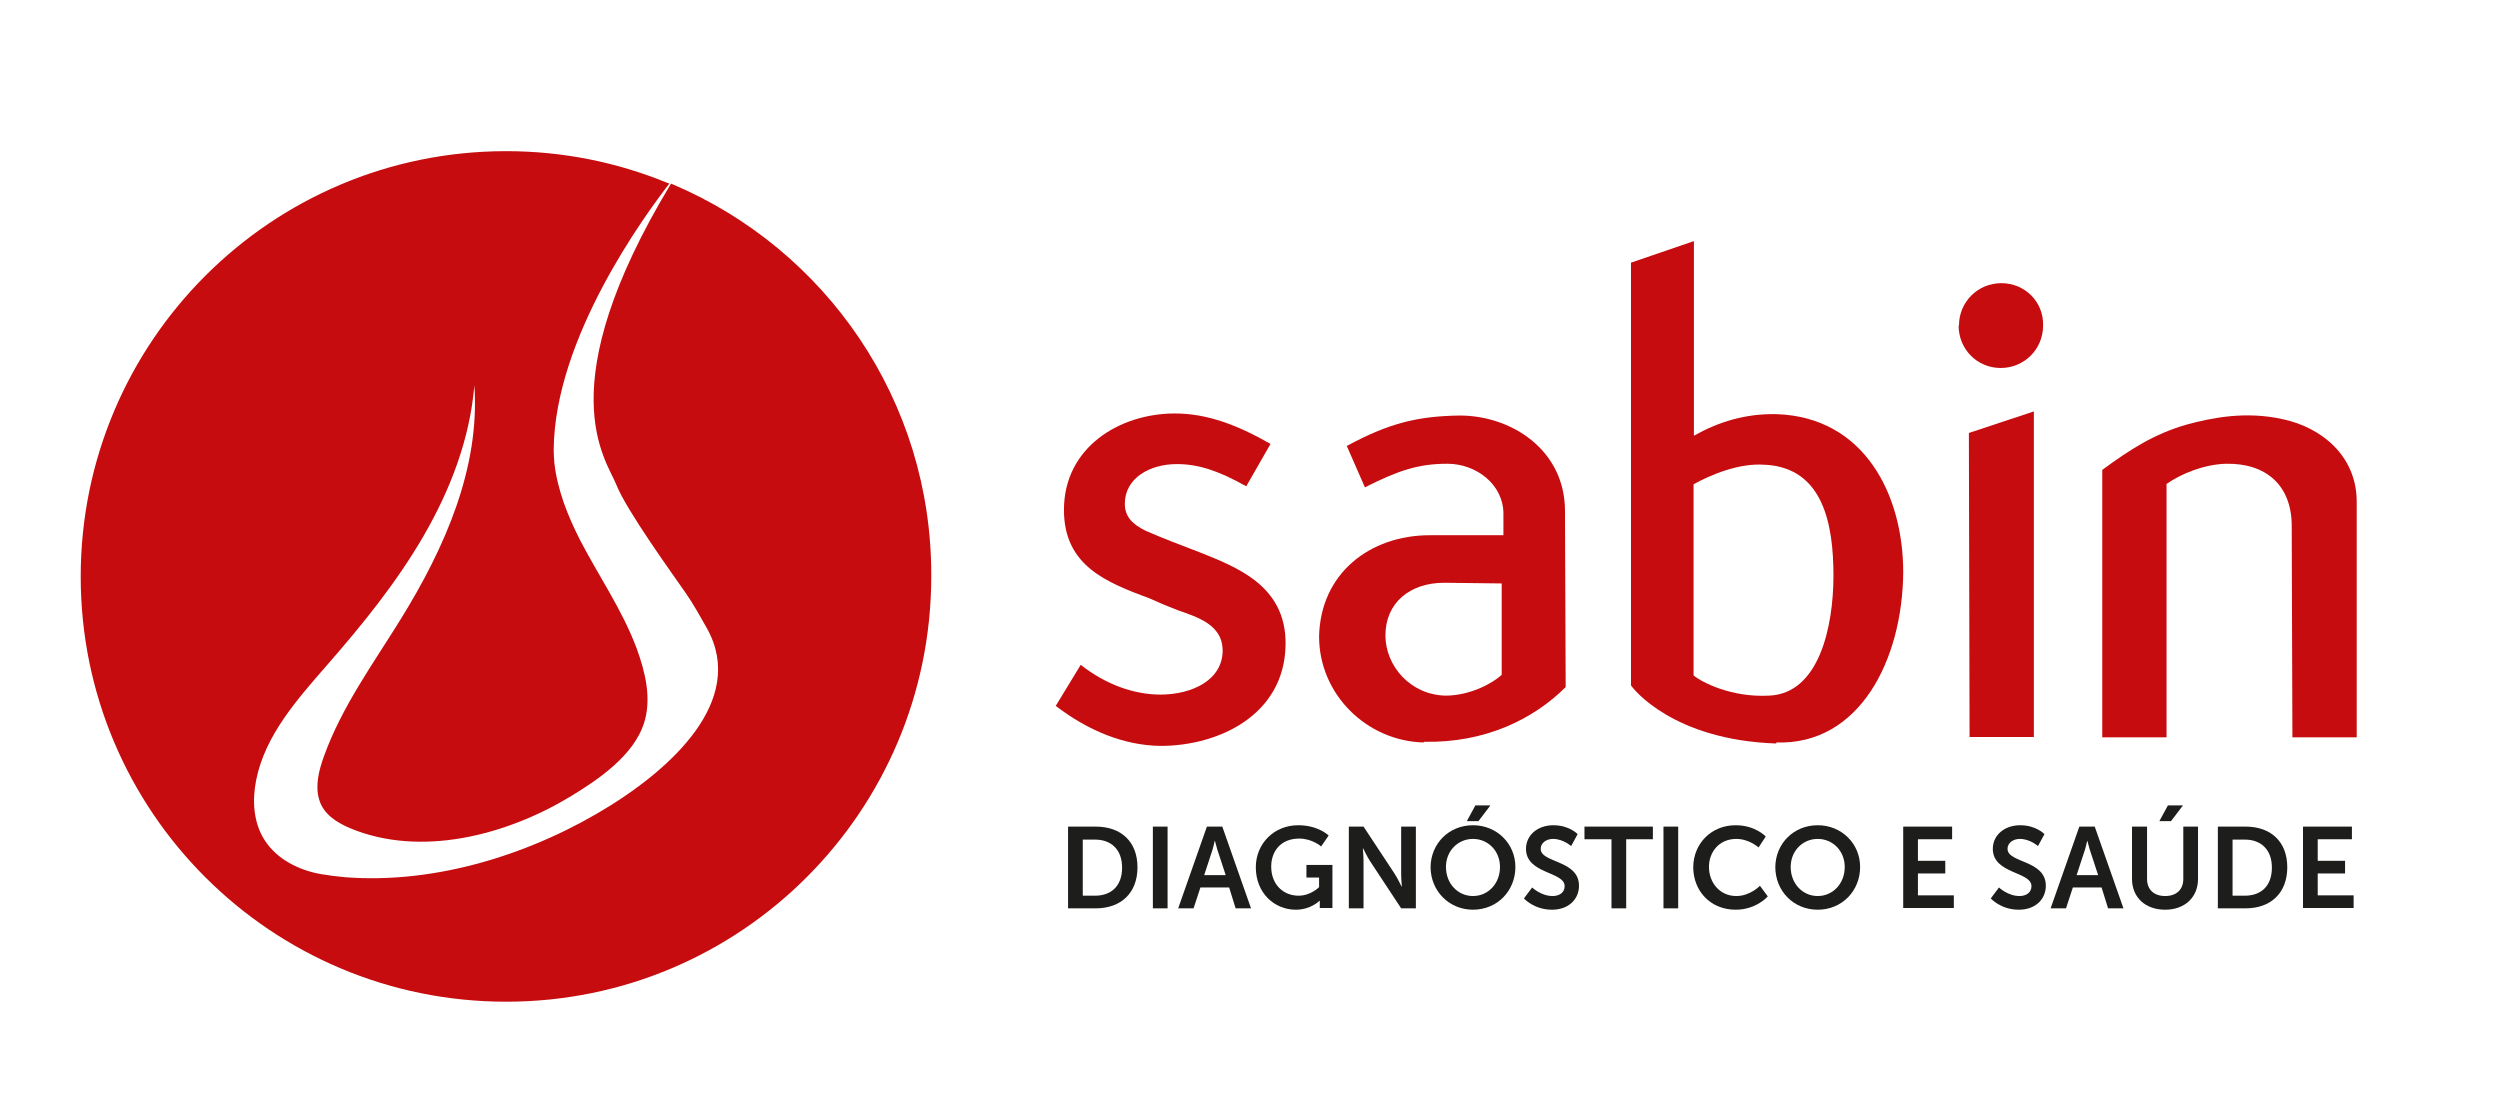 <svg xmlns="http://www.w3.org/2000/svg" viewBox="0 0 731 322" width="149" height="66"><title>colorida_horizontal-svg</title><style>		.s0 { fill: #c60c0e } 		.s1 { fill: #1d1d1b } 	</style><path id="Layer" fill-rule="evenodd" class="s0" d="m308.7 205.5l7.3-12c7.5 5.9 15.8 8.7 23.3 8.7 9.3 0 18.4-4.3 18.2-13.2-0.2-7.3-7.5-9.5-13.2-11.5-2.6-1-5.5-2.2-8.1-3.4-12.6-4.7-25.1-9.5-25.1-25.9 0-18.4 16.4-28.2 32.4-28.2 9.3 0 18 3.2 28 8.9l-7.1 12.4c-8.3-4.7-14.2-6.5-20.3-6.5-7.9 0-15.2 4.1-15.2 11.6 0 3.6 2 5.9 6.1 7.9 4.5 2 10.3 4.2 15.8 6.3 5.5 2.2 11.1 4.4 16 8.1 5.3 4.1 9.3 9.9 9.1 19.1-0.4 20.4-19.6 29.4-36.5 29.4-10.6-0.1-21.2-4.4-30.7-11.7z"></path><path id="Layer" fill-rule="evenodd" class="s0" d="m416.3 216.2c-16.6-0.4-30.6-14-30.6-31 0.4-18.4 14.8-29.6 32.4-29.6h21.5v-6.3c0-8.5-7.9-14.6-16.4-14.6-8.5 0-14.4 2-24.1 6.9l-5.3-12.1c12.4-6.7 20.7-8.7 33-8.9 15.2 0 30.8 10.1 30.8 27.9l0.2 51.5c-9.3 9.3-23.5 16.4-41.5 16zm6-46.7c-10.1 0-17.2 5.9-17.2 15.4 0 8.9 7.3 17.4 17.6 17.6 7.1 0 13.8-3.6 16.4-6.1v-26.7z"></path><path id="Layer" fill-rule="evenodd" class="s0" d="m519.4 216.5c-30.2-1-41.9-16-42.5-17v-123.6l18.4-6.3v56.9c7.3-4.1 15.2-6.5 24.1-6.3 25.7 0.8 37.1 23.5 37.1 46.2-0.2 25.7-12.8 50.6-37.1 49.8zm-3.3-81.5c-7.7-0.6-16 3-20.9 5.7v55.9c2.4 2 11.1 6.5 22.1 5.9 14.6-0.6 18.8-20.1 18.8-35.1 0-15-3-31.4-19.8-32.4z"></path><path id="Layer" fill-rule="evenodd" class="s0" d="m575.7 125.7l19-6.3v95.2h-18.8zm-2.9-31.4c0-6.9 5.5-12.4 12.4-12.4 6.9 0 12.4 5.5 12.2 12.4 0 6.9-5.5 12.4-12.4 12.4-6.9 0-12.3-5.5-12.3-12.4z"></path><path id="Layer" fill-rule="evenodd" class="s0" d="m670.1 152.9c0-11.9-7.5-18.4-19.2-18.2-6.7 0.2-13.2 3-17.4 5.9v74.1h-18.8v-78.2c8.3-6.1 15.2-10.5 24.5-13.2 7.3-2 17.4-4.1 28.4-1.6 11.2 2.4 21.5 10.7 21.5 24.1v68.9h-18.8z"></path><path id="Layer" fill-rule="evenodd" class="s0" d="m272.3 167.6c0 68.7-55.6 124.4-124.3 124.4-68.7 0-124.4-55.6-124.4-124.3 0-68.7 55.7-124.4 124.4-124.4 16.7 0 32.6 3.3 47.2 9.3l0.6 0.2h-0.1c-7.1 9.2-33.6 45.2-33.8 77.9 0 1.2 0.1 2.5 0.2 3.8 0.9 7.9 3.9 15.4 7.5 22.5 5.5 10.6 12.4 20.5 16.6 31.8 2.5 6.9 4.4 14.6 2.1 21.8-3.1 9.5-13.4 16.5-21.5 21.4-18.5 11.2-43.7 18-64.6 9.2-3.9-1.7-7.7-4.1-8.9-8.4-1.2-4.1 0-8.6 1.4-12.5 5.2-14.5 14.4-27.1 22.5-40.2 12.8-20.7 23.2-44.1 21.5-68.3-1.3 15.6-7 30.5-14.9 44.1-7.9 13.6-17.8 25.8-28.1 37.6-8.8 10.1-18.2 20.6-20.8 33.7-1.2 6-0.8 12.5 2.5 17.6 3.6 5.6 10.1 8.8 16.5 9.9 2.3 0.4 4.7 0.7 7 0.9 26.9 2.1 55.3-7 77.8-21.1 16.3-10.2 40-30.2 28-51.7-2-3.5-3.9-7-6.2-10.3-3.8-5.5-17.3-24.1-20.3-31.7-3-7.5-20-28.4 16-88l0.5 0.2c44.6 18.9 75.8 63.1 75.6 114.6z"></path><g id="Layer"><path id="Layer" fill-rule="evenodd" class="s1" d="m312.3 240.8h8.1c7.4 0 12.2 4.4 12.2 11.9 0 7.5-4.8 12-12.2 12h-8.1zm7.9 20.2c4.8 0 7.9-2.9 7.9-8.2 0-5.3-3.2-8.2-7.9-8.2h-3.6v16.4z"></path><path id="Layer" class="s1" d="m337.1 240.8h4.3v23.9h-4.3z"></path></g><g id="Layer"><path id="Layer" fill-rule="evenodd" class="s1" d="m359.4 258.6h-8.4l-2 6.1h-4.5l8.4-23.9h4.5l8.4 23.9h-4.5zm-4.2-13.7c0 0-0.5 2.4-1 3.7l-2.1 6.4h6.3l-2.1-6.4c-0.5-1.3-1-3.7-1.1-3.7z"></path></g><g id="Layer"><path id="Layer" class="s1" d="m379.6 240.4c5.9 0 8.9 3 8.9 3l-2.2 3.2c0 0-2.6-2.3-6.4-2.3-5.4 0-8.2 3.7-8.2 8.2 0 5.2 3.5 8.5 8 8.5 3.6 0 6-2.5 6-2.5v-2.8h-3.7v-3.7h7.6v12.6h-3.7v-1.1c0-0.5 0-1 0-1h-0.1c0 0-2.5 2.6-6.9 2.6-6.3 0-11.7-4.9-11.7-12.4 0-6.9 5.3-12.3 12.4-12.3z"></path><path id="Layer" class="s1" d="m394.4 240.8h4.3l9.1 13.8c0.9 1.4 2 3.7 2 3.7h0.1c0 0-0.2-2.3-0.2-3.7v-13.8h4.3v23.9h-4.3l-9.1-13.8c-0.9-1.4-2-3.7-2-3.7h-0.1c0 0 0.2 2.3 0.2 3.7v13.8h-4.3z"></path><path id="Layer" fill-rule="evenodd" class="s1" d="m430.7 240.4c7 0 12.4 5.4 12.4 12.2 0 7-5.3 12.5-12.4 12.5-7 0-12.4-5.5-12.4-12.5 0.1-6.9 5.4-12.2 12.4-12.2zm0 20.7c4.4 0 7.9-3.6 7.9-8.5 0-4.7-3.5-8.2-7.9-8.2-4.4 0-7.9 3.5-7.9 8.2 0 4.9 3.5 8.5 7.9 8.5zm0.7-26.5h4.4l-3.5 4.6h-3.4z"></path><path id="Layer" class="s1" d="m448 258.6c0 0 2.6 2.5 6 2.5 1.8 0 3.5-0.9 3.5-2.9 0-4.3-11.3-3.5-11.3-10.9 0-4 3.4-6.9 8-6.9 4.7 0 7.1 2.6 7.1 2.6l-1.9 3.5c0 0-2.3-2.1-5.3-2.1-2 0-3.6 1.2-3.6 2.9 0 4.2 11.2 3.2 11.2 10.8 0 3.8-2.9 7-7.9 7-5.3 0-8.2-3.3-8.2-3.3z"></path><path id="Layer" class="s1" d="m471.1 244.5h-7.8v-3.7h20v3.7h-7.8v20.2h-4.3v-20.2z"></path><path id="Layer" class="s1" d="m486.4 240.8h4.3v23.9h-4.3z"></path></g><g id="Layer"><path id="Layer" class="s1" d="m507.5 240.4c5.8 0 8.8 3.3 8.8 3.3l-2.1 3.2c0 0-2.7-2.5-6.5-2.5-5 0-8 3.8-8 8.2 0 4.5 3.1 8.5 8 8.5 4.1 0 6.9-3 6.9-3l2.3 3.1c0 0-3.3 3.9-9.4 3.9-7.3 0-12.4-5.4-12.4-12.5 0.1-6.9 5.3-12.2 12.4-12.2z"></path></g><g id="Layer"><path id="Layer" fill-rule="evenodd" class="s1" d="m531.5 240.4c7 0 12.4 5.4 12.4 12.2 0 7-5.3 12.5-12.4 12.5-7.1 0-12.4-5.5-12.4-12.5 0.1-6.9 5.4-12.2 12.4-12.2zm0 20.7c4.4 0 7.9-3.6 7.9-8.5 0-4.7-3.5-8.2-7.9-8.2-4.4 0-7.9 3.5-7.9 8.2 0 4.9 3.5 8.5 7.9 8.5z"></path><path id="Layer" class="s1" d="m556.5 240.8h14.3v3.7h-10v6.3h8v3.7h-8v6.4h10.5v3.7h-14.8z"></path><path id="Layer" class="s1" d="m584.5 258.6c0 0 2.6 2.5 6 2.5 1.8 0 3.5-0.9 3.5-2.9 0-4.3-11.3-3.5-11.3-10.9 0-4 3.4-6.9 8-6.9 4.7 0 7.1 2.6 7.1 2.6l-1.9 3.5c0 0-2.3-2.1-5.3-2.1-2 0-3.6 1.2-3.6 2.9 0 4.2 11.2 3.2 11.2 10.8 0 3.8-2.9 7-7.9 7-5.3 0-8.2-3.3-8.2-3.3z"></path></g><g id="Layer"><path id="Layer" fill-rule="evenodd" class="s1" d="m614.5 258.6h-8.4l-2 6.1h-4.5l8.4-23.9h4.5l8.4 23.9h-4.5zm-4.2-13.7c0 0-0.5 2.4-1 3.7l-2.1 6.4h6.3l-2.1-6.4c-0.5-1.3-1-3.7-1.1-3.7z"></path></g><g id="Layer"><path id="Layer" class="s1" d="m623.5 240.8h4.3v15.3c0 3.2 2.1 5 5.3 5 3.2 0 5.3-1.8 5.3-5v-15.3h4.3v15.3c0 5.4-3.9 9-9.6 9-5.8 0-9.7-3.6-9.7-9v-15.3zm10.4-6.2h4.4l-3.5 4.6h-3.4z"></path><path id="Layer" fill-rule="evenodd" class="s1" d="m648.5 240.8h8.1c7.4 0 12.2 4.4 12.2 11.9 0 7.5-4.8 12-12.2 12h-8.1zm7.9 20.2c4.8 0 7.9-2.9 7.9-8.2 0-5.3-3.2-8.2-7.9-8.2h-3.6v16.4z"></path><path id="Layer" class="s1" d="m673.4 240.8h14.3v3.7h-10v6.3h8v3.7h-8v6.4h10.5v3.7h-14.8z"></path></g></svg>
